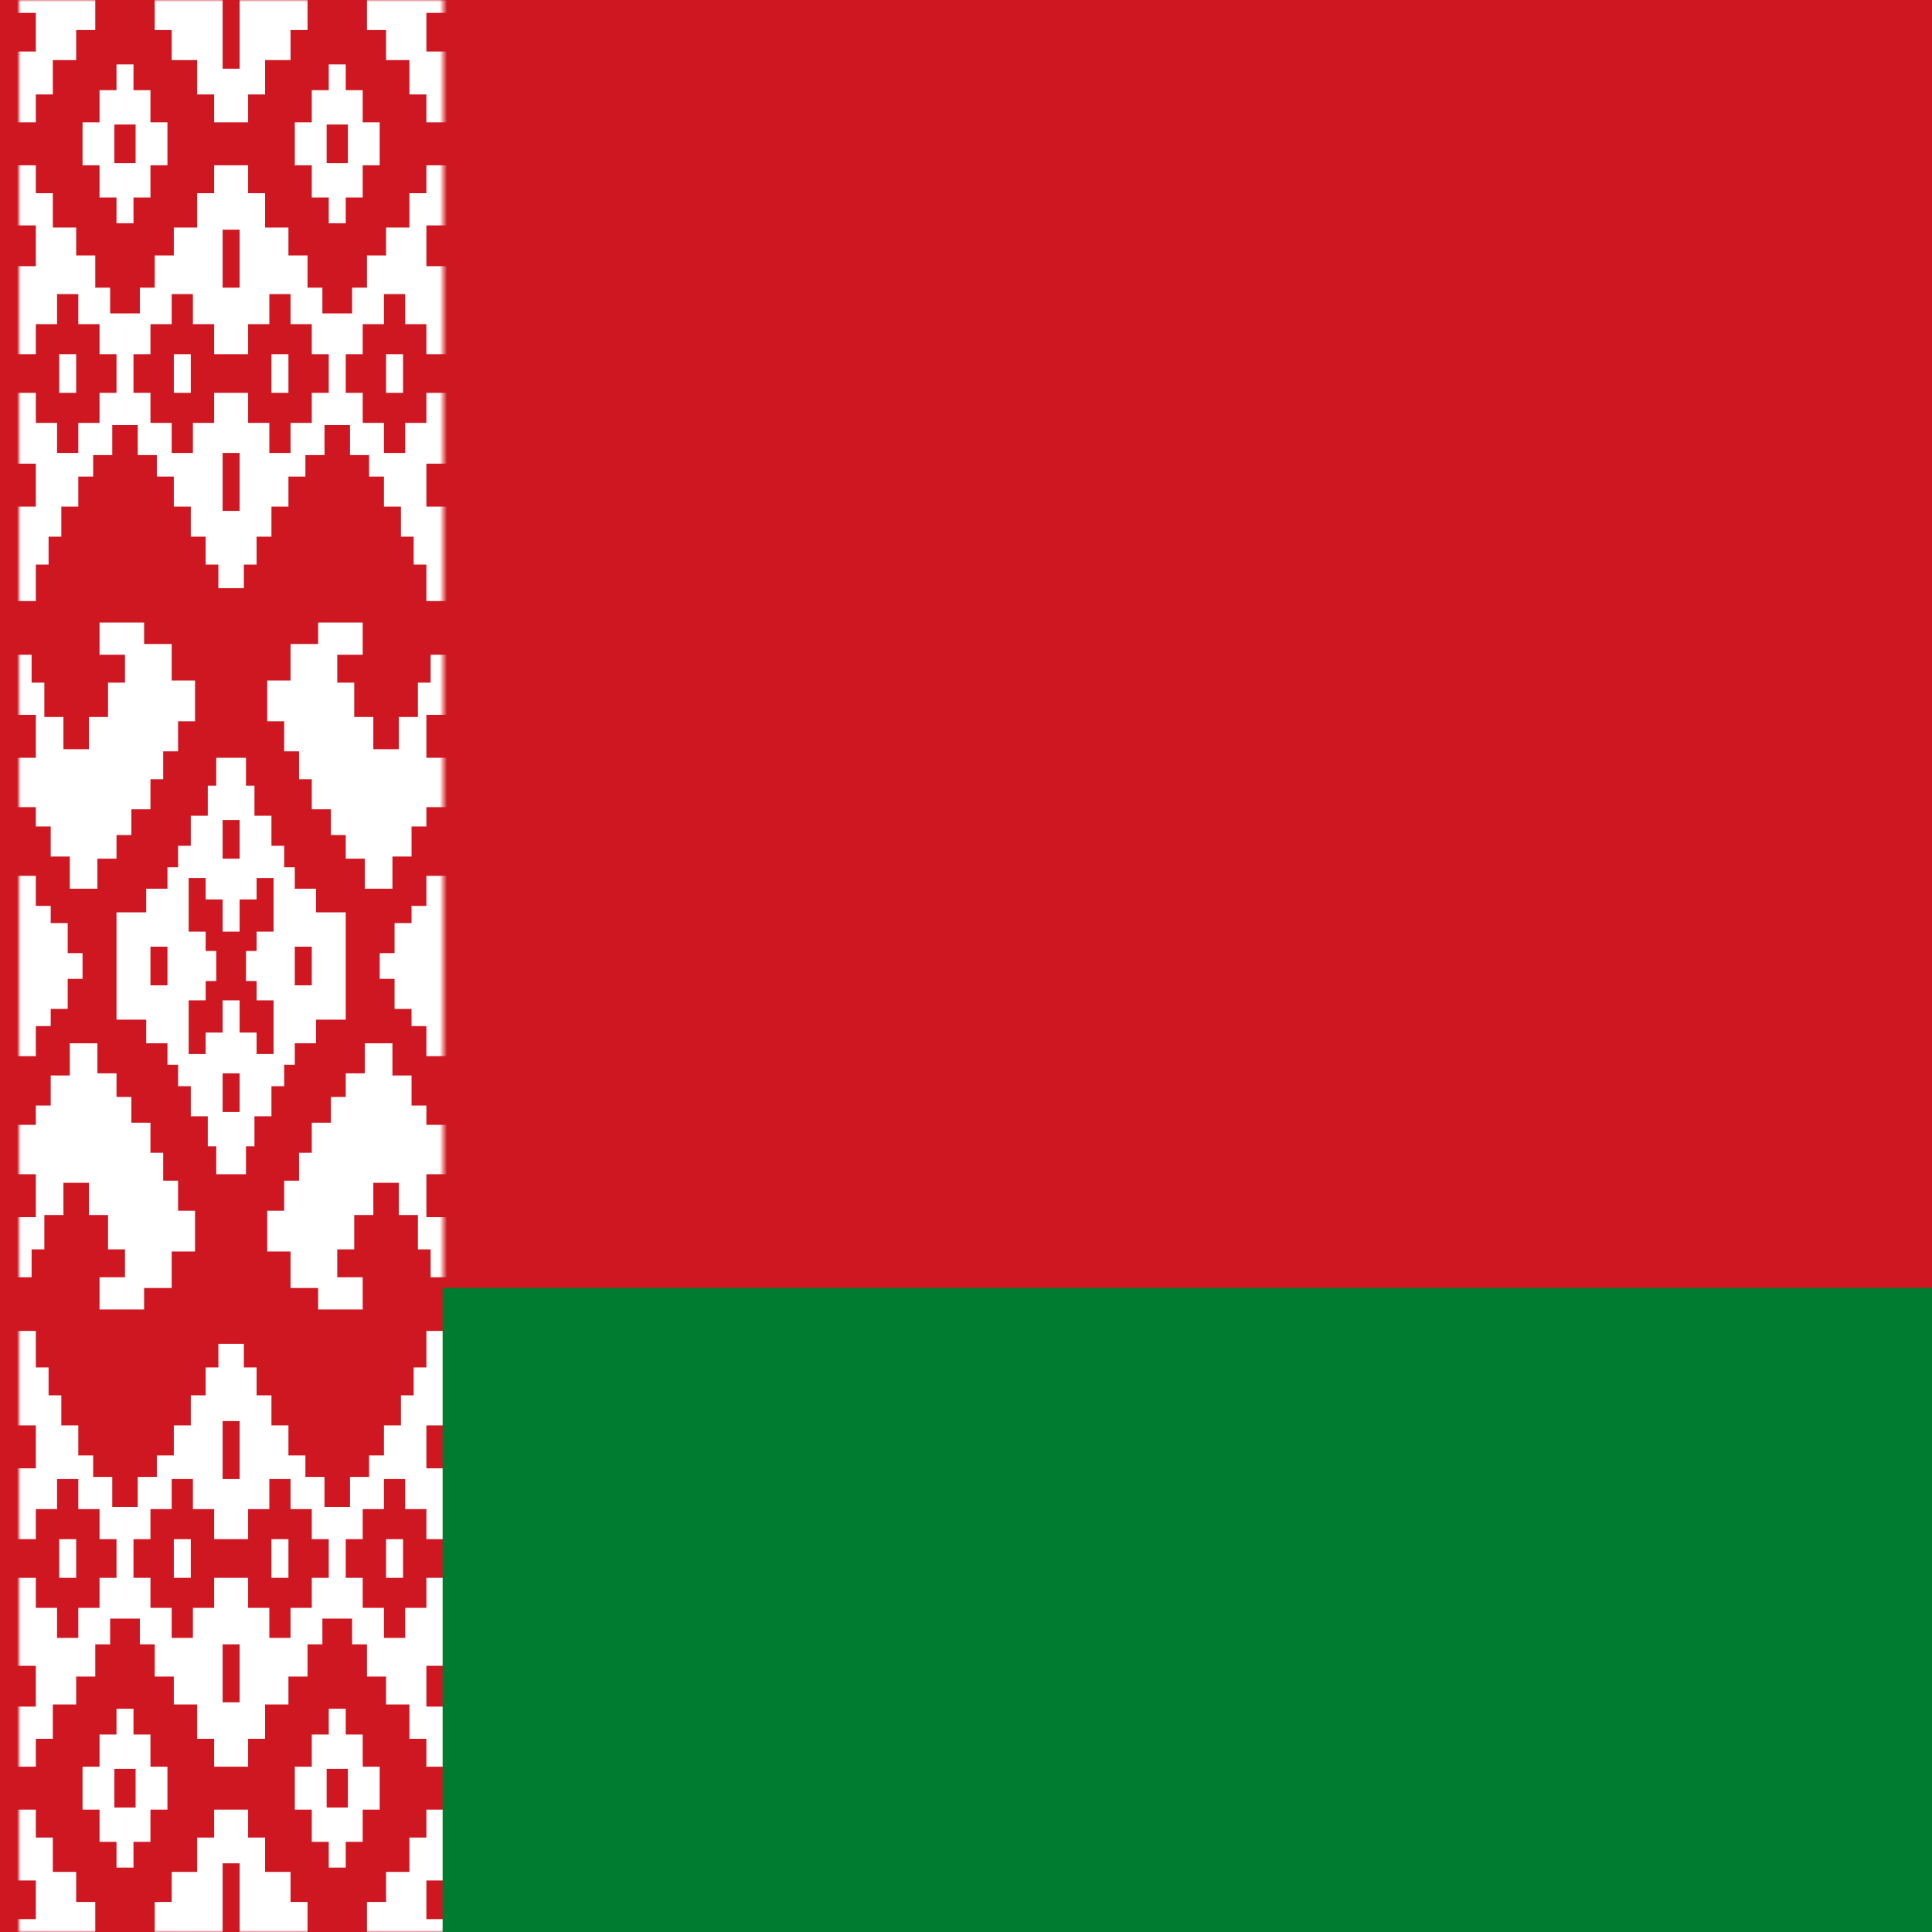 <svg width="512" height="512" viewBox="0 0 512 512" fill="none" xmlns="http://www.w3.org/2000/svg">
<rect x="0" y="0" width="512" height="512" fill="#333333" stroke="none"/>
<g clip-path="url(#clip0_3921_13262)">
<path d="M0 0H512V512H0V0Z" fill="#CE1720"/>
<mask id="mask0_3921_13262" style="mask-type:luminance" maskUnits="userSpaceOnUse" x="5" y="0" width="117" height="513">
<path d="M5 0H117.5V345.885H122V507.45L117.5 512.001H5V0Z" fill="white"/>
</mask>
<g mask="url(#mask0_3921_13262)">
<path d="M25.25 0V7.964H20.188V15.929H14V25.031H9.5V32.427H0.5V13.653H9.5V3.413H0.5V0H25.25ZM39.875 43.804V52.338H35.375V59.165H30.875V52.338H26.375V43.804H21.875V32.427H26.375V23.893H30.875V17.067H35.375V23.893H39.875V32.427H44.375V43.804H39.875ZM30.312 43.236H35.938V32.996H30.312V43.236ZM15.688 104.107H20.188V93.867H15.688V104.107ZM46.062 104.107H50.562V93.867H46.062V104.107ZM0.5 173.511H8.375V180.907H11.75V190.009H16.812V198.543H23.562V190.009H28.625V180.907H33.125V173.511H26.375V164.978H38.188V170.667H45.5V180.338H51.688V191.147H47.188V199.111H43.25V206.507H39.875V214.472H34.812V221.298H30.875V227.556H25.812V235.52H18.5V226.987H13.438V219.023H9.5V213.903H0.5V200.818H9.5V189.44H0.5V173.511Z" fill="white"/>
<path d="M97.25 0V7.964H102.312V15.929H108.5V25.031H113V32.427H122V13.653H113V3.413H122V0H97.25ZM82.625 43.804V52.338H87.125V59.165H91.625V52.338H96.125V43.804H100.625V32.427H96.125V23.893H91.625V17.067H87.125V23.893H82.625V32.427H78.125V43.804H82.625ZM92.188 43.236H86.562V32.996H92.188V43.236ZM106.812 104.107H102.312V93.867H106.812V104.107ZM76.438 104.107H71.938V93.867H76.438V104.107ZM122 173.511H114.125V180.907H110.75V190.009H105.688V198.543H98.938V190.009H93.875V180.907H89.375V173.511H96.125V164.978H84.312V170.667H77V180.338H70.812V191.147H75.312V199.111H79.25V206.507H82.625V214.472H87.688V221.298H91.625V227.556H96.688V235.52H104V226.987H109.062V219.023H113V213.903H122V200.818H113V189.44H122V173.511Z" fill="white"/>
<path d="M59 0V18.204H63.5V0H81.5V7.964H77V15.929H70.25V25.031H65.75V32.427H56.75V25.031H52.25V15.929H45.5V7.964H41V0H59ZM57.875 155.876V149.618H54.5V142.222H50.562V134.258H46.062V126.294H41.562V120.605H36.5V112.64H29.75V120.605H24.688V126.294H20.75V134.258H16.25V142.222H12.875V149.618H9.5V159.289H0.5V134.258H9.5V122.88H0.5V104.107H9.5V112.071H15.125V120.036H20.75V112.071H26.375V104.107H30.875V93.867H26.375V85.902H20.75V77.938H15.125V85.902H9.5V93.867H0.5V70.542H9.5V59.733H0.5V43.804H9.5V51.2H14V60.302H20.188V67.698H25.25V76.231H29.188V83.058H37.062V76.231H41V67.698H46.062V60.302H52.25V51.2H56.75V43.804H65.75V51.2H70.25V60.302H76.438V67.698H81.5V76.231H85.438V83.058H93.312V76.231H97.25V67.698H102.312V60.302H108.5V51.2H113V43.804H122V59.733H113V70.542H122V93.867H113V85.902H107.375V77.938H101.75V85.902H96.125V93.867H91.625V104.107H96.125V112.071H101.75V120.036H107.375V112.071H113V104.107H122V122.88H113V134.258H122V159.289H113V149.618H109.625V142.222H106.25V134.258H101.75V126.294H97.812V120.605H92.75V112.64H86V120.605H80.938V126.294H76.438V134.258H71.938V142.222H68V149.618H64.625V155.876H57.875ZM59 60.871V76.231H63.5V60.871H59ZM56.75 93.867V85.902H51.125V77.938H45.5V85.902H39.875V93.867H35.375V104.107H39.875V112.071H45.5V120.036H51.125V112.071H56.75V104.107H65.75V112.071H71.375V120.036H77V112.071H82.625V104.107H87.125V93.867H82.625V85.902H77V77.938H71.375V85.902H65.75V93.867H56.75ZM59 120.036V135.396H63.5V120.036H59Z" fill="white"/>
<path d="M25.25 512.001V504.037H20.188V496.072H14V486.97H9.5V479.574H0.5V498.348H9.5V508.588H0.5V512.001H25.25ZM39.875 468.196V459.663H35.375V452.836H30.875V459.663H26.375V468.196H21.875V479.574H26.375V488.108H30.875V494.934H35.375V488.108H39.875V479.574H44.375V468.196H39.875ZM30.312 468.765H35.938V479.005H30.312V468.765ZM15.688 407.894H20.188V418.134H15.688V407.894ZM46.062 407.894H50.562V418.134H46.062V407.894ZM0.5 338.49H8.375V331.094H11.75V321.992H16.812V313.458H23.562V321.992H28.625V331.094H33.125V338.49H26.375V347.023H38.188V341.334H45.5V331.663H51.688V320.854H47.188V312.889H43.25V305.494H39.875V297.529H34.812V290.703H30.875V284.445H25.812V276.481H18.5V285.014H13.438V292.978H9.5V298.098H0.5V311.183H9.5V322.561H0.5V338.49Z" fill="white"/>
<path d="M97.25 512.001V504.037H102.312V496.072H108.5V486.97H113V479.574H122V498.348H113V508.588H122V512.001H97.25ZM82.625 468.196V459.663H87.125V452.836H91.625V459.663H96.125V468.196H100.625V479.574H96.125V488.108H91.625V494.934H87.125V488.108H82.625V479.574H78.125V468.196H82.625ZM92.188 468.765H86.562V479.005H92.188V468.765ZM106.812 407.894H102.312V418.134H106.812V407.894ZM76.438 407.894H71.938V418.134H76.438V407.894ZM122 338.49H114.125V331.094H110.75V321.992H105.688V313.458H98.938V321.992H93.875V331.094H89.375V338.49H96.125V347.023H84.312V341.334H77V331.663H70.812V320.854H75.312V312.889H79.25V305.494H82.625V297.529H87.688V290.703H91.625V284.445H96.688V276.481H104V285.014H109.062V292.978H113V298.098H122V311.183H113V322.561H122V338.49Z" fill="white"/>
<path d="M59 512.001V493.796H63.5V512.001H81.5V504.037H77V496.072H70.25V486.97H65.75V479.574H56.75V486.97H52.25V496.072H45.5V504.037H41V512.001H59ZM57.875 356.125V362.383H54.5V369.778H50.562V377.743H46.062V385.707H41.562V391.396H36.5V399.361H29.75V391.396H24.688V385.707H20.75V377.743H16.25V369.778H12.875V362.383H9.5V352.712H0.5V377.743H9.5V389.121H0.5V407.894H9.5V399.93H15.125V391.965H20.75V399.93H26.375V407.894H30.875V418.134H26.375V426.099H20.75V434.063H15.125V426.099H9.5V418.134H0.5V441.459H9.5V452.268H0.5V468.196H9.5V460.801H14V451.699H20.188V444.303H25.25V435.77H29.188V428.943H37.062V435.77H41V444.303H46.062V451.699H52.25V460.801H56.75V468.196H65.75V460.801H70.25V451.699H76.438V444.303H81.5V435.77H85.438V428.943H93.312V435.77H97.25V444.303H102.312V451.699H108.5V460.801H113V468.196H122V452.268H113V441.459H122V418.134H113V426.099H107.375V434.063H101.75V426.099H96.125V418.134H91.625V407.894H96.125V399.93H101.75V391.965H107.375V399.93H113V407.894H122V389.121H113V377.743H122V352.712H113V362.383H109.625V369.778H106.25V377.743H101.75V385.707H97.812V391.396H92.75V399.361H86V391.396H80.938V385.707H76.438V377.743H71.938V369.778H68V362.383H64.625V356.125H57.875ZM59 451.13V435.77H63.5V451.13H59ZM56.75 418.134V426.099H51.125V434.063H45.5V426.099H39.875V418.134H35.375V407.894H39.875V399.93H45.5V391.965H51.125V399.93H56.75V407.894H65.75V399.93H71.375V391.965H77V399.93H82.625V407.894H87.125V418.134H82.625V426.099H77V434.063H71.375V426.099H65.75V418.134H56.75ZM59 391.965V376.605H63.5V391.965H59Z" fill="white"/>
<path d="M0.5 232.107H9.5V240.072H13.438V244.623H17.938V252.587H21.875V259.414H17.938V267.378H13.438V271.929H9.5V279.894H0.5V232.107ZM122 232.107V279.894H113V271.929H109.062V267.378H104.562V259.414H100.625V252.587H104.562V244.623H109.062V240.072H113V232.107H122ZM39.875 261.12H44.375V250.88H39.875V261.12ZM82.625 261.12V250.88H78.125V261.12H82.625ZM59 227.556H63.5V217.316H59V227.556ZM59 284.445V294.685H63.5V284.445H59ZM30.875 241.778H38.75V235.52H44.375V229.832H47.188V224.143H50.562V216.178H55.062V208.214H57.312V200.818H65.188V208.214H67.438V216.178H71.938V224.143H75.312V229.832H78.125V235.52H83.75V241.778H91.625V270.223H83.75V276.48H78.125V282.169H75.312V287.858H71.938V295.823H67.438V303.787H65.188V311.183H57.312V303.787H55.062V295.823H50.562V287.858H47.188V282.169H44.375V276.48H38.75V270.223H30.875V241.778ZM59 246.898V238.365H54.5V232.676H50V246.898H54.5V252.018H57.312V259.983H54.5V265.103H50V279.325H54.5V273.636H59V265.103H63.5V273.636H68V279.325H72.5V265.103H68V259.983H65.188V252.018H68V246.898H72.5V232.676H68V238.365H63.5V246.898H59Z" fill="white"/>
</g>
<path d="M117.301 341.3H512.301V512H117.301V341.3Z" fill="#007C30"/>
</g>
<defs>
<clipPath id="clip0_3921_13262">
<rect width="512" height="512" fill="white"/>
</clipPath>
</defs>
</svg>

